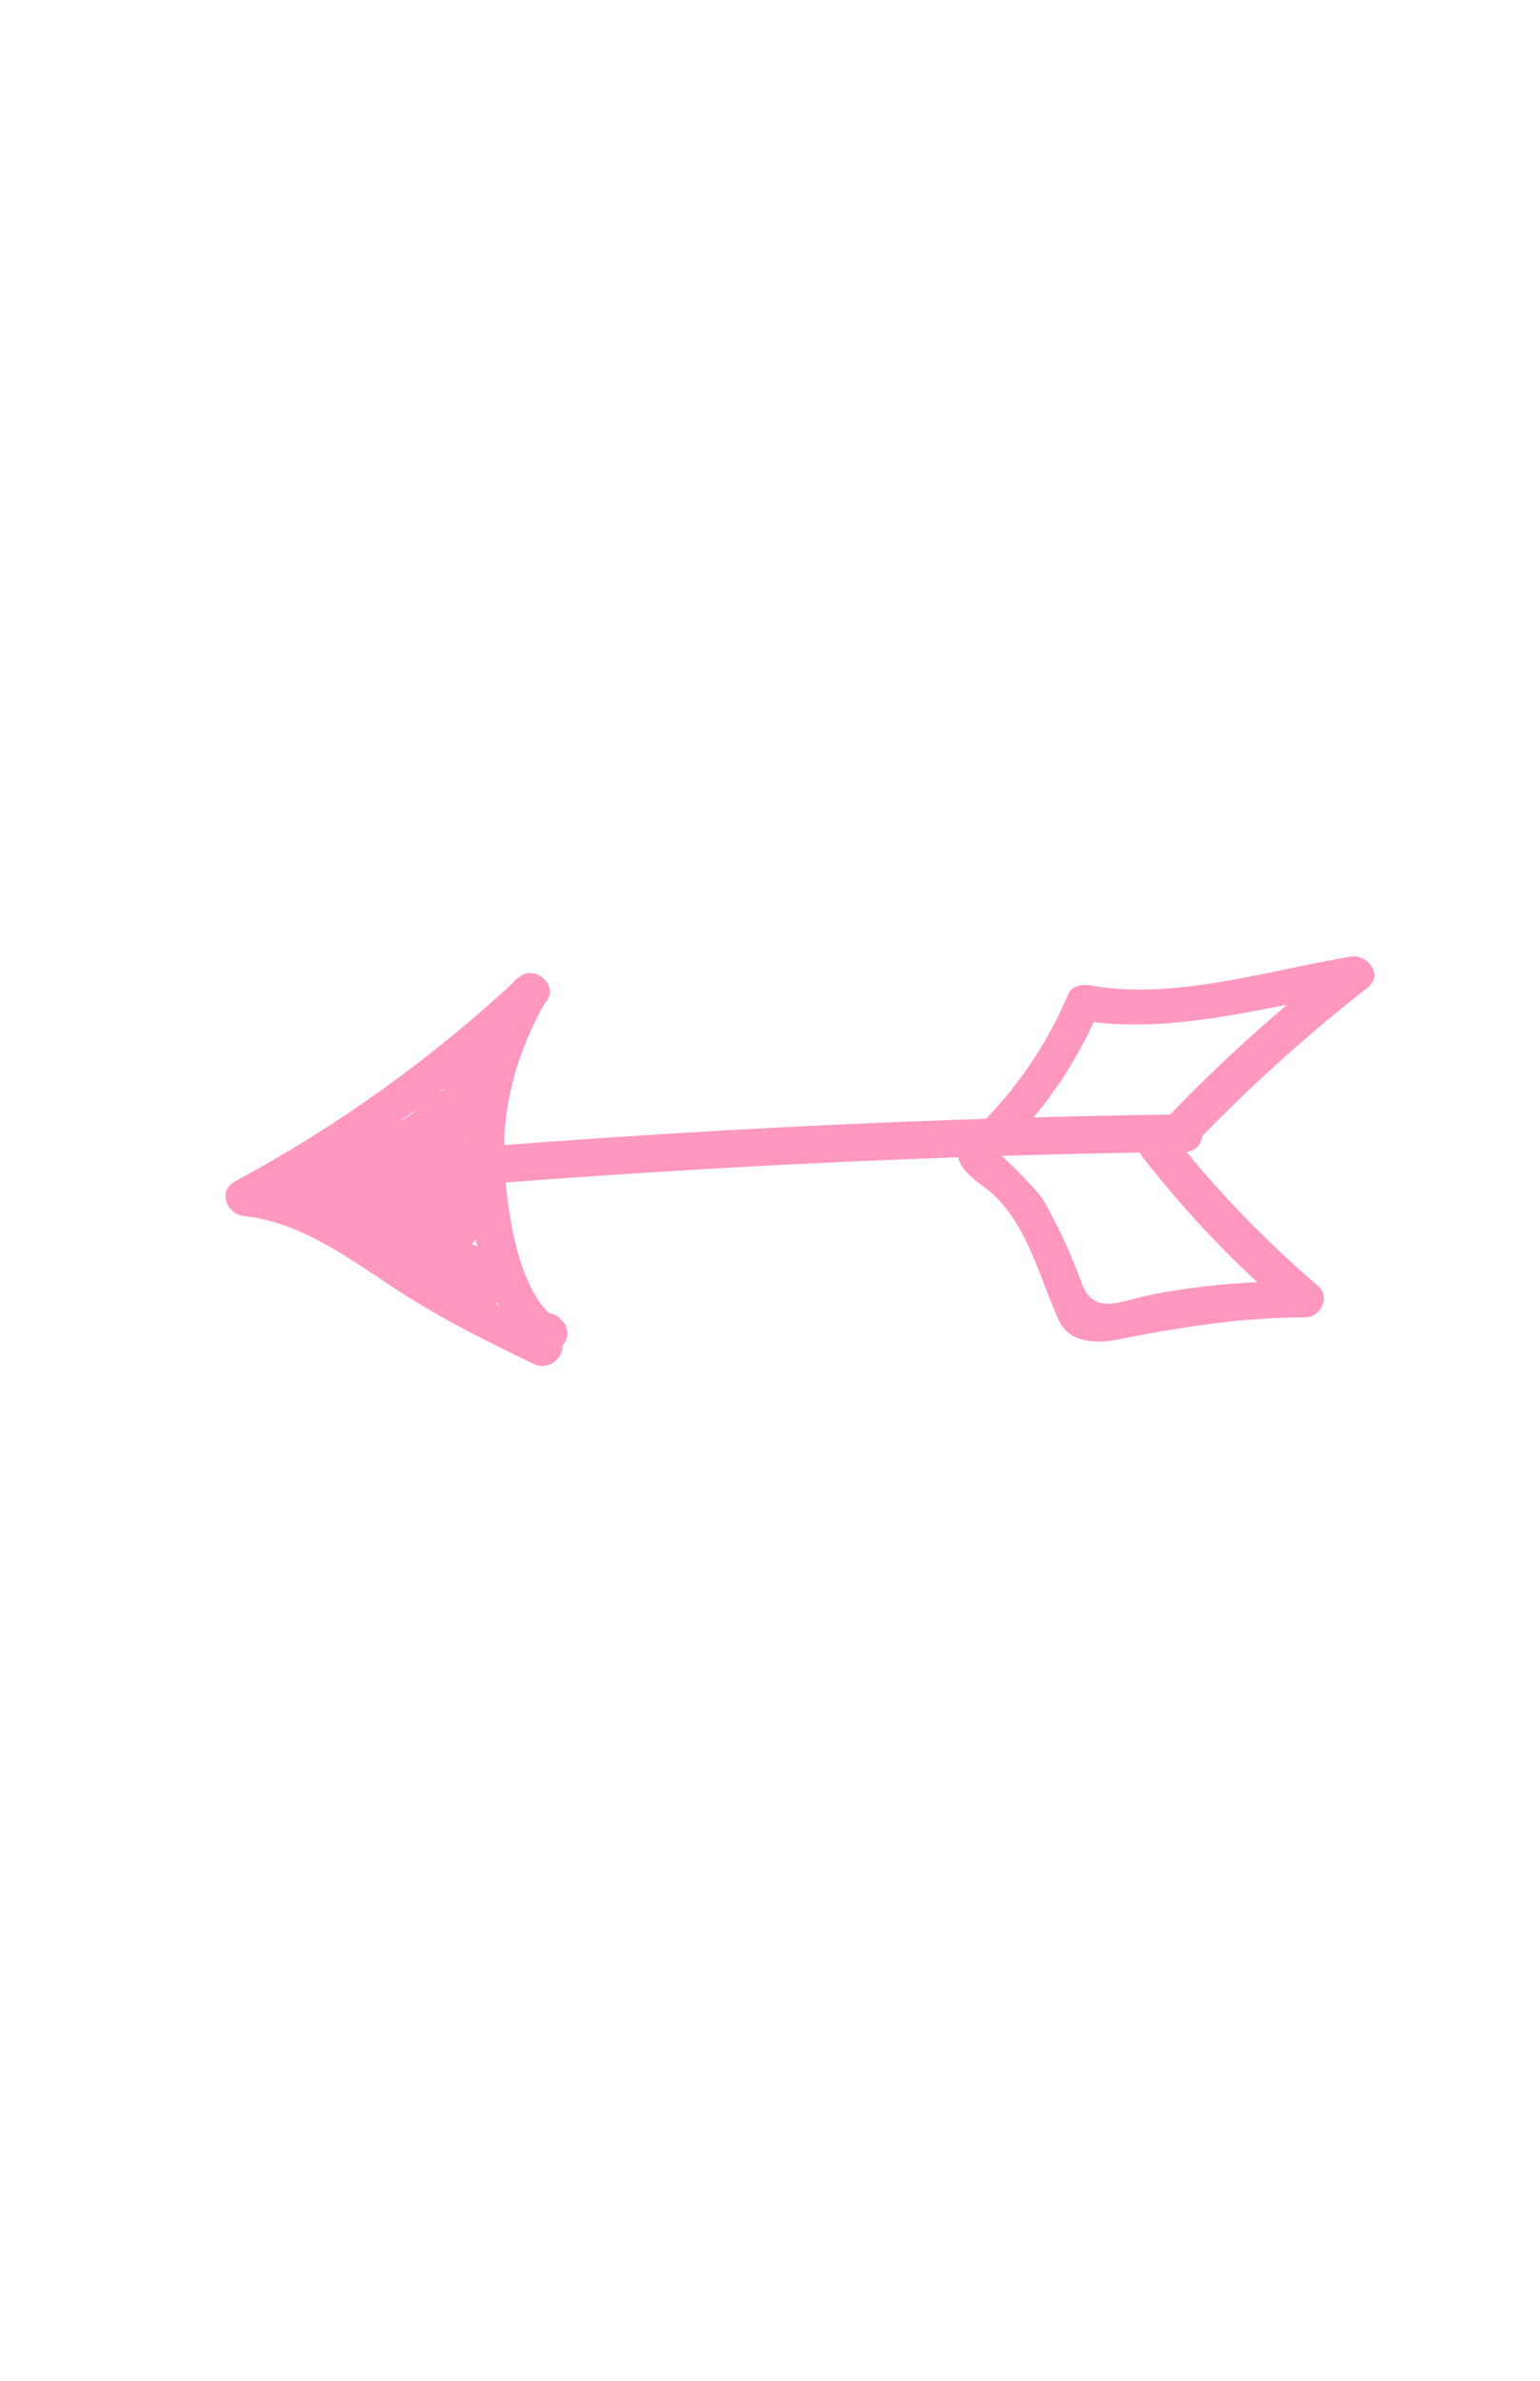 <?xml version="1.0" encoding="utf-8"?>
<!-- Generator: Adobe Illustrator 18.0.0, SVG Export Plug-In . SVG Version: 6.00 Build 0)  -->
<!DOCTYPE svg PUBLIC "-//W3C//DTD SVG 1.1//EN" "http://www.w3.org/Graphics/SVG/1.1/DTD/svg11.dtd">
<svg version="1.1" id="Layer_1" xmlns="http://www.w3.org/2000/svg" xmlns:xlink="http://www.w3.org/1999/xlink" x="0px" y="0px"
	 viewBox="0 0 792 1224" enable-background="new 0 0 792 1224" xml:space="preserve">
<g>
	<g>
		<path fill="#FF97C0" d="M266.5,502.8C222.4,544,173.6,579,120.8,607.4c-9.1,5.1-4.1,16.8,4.6,17.8c27.4,3,49.8,18.8,72.1,33.5
			c24.4,16.8,50.8,30,77.2,42.6c11.2,5.1,20.8-11.2,9.6-16.2c-28.9-14.2-56.9-28.9-83.8-47.2c-23.4-15.7-46.7-28.9-75.1-32
			c1.5,6.1,3,11.7,4.6,17.8c54.3-29.4,104.6-65.5,149.8-107.6C288.9,507.9,275.2,494.7,266.5,502.8L266.5,502.8z"/>
	</g>
</g>
<g>
	<g>
		<path fill="#FF97C0" d="M263.5,505.9c-17.8,31-25.4,65-23.4,100.5c1.5,27.4,12.2,72.1,36,88.8c3.6,2.5,8.6,1.5,11.7-1.5
			c0.5-0.5,1-1,1-1.5c3-3,4.1-7.6,1.5-11.7c-0.5-0.5-0.5-1-1-1c-6.6-10.2-22.8-1-16.2,9.6c0.5,0.5,0.5,1,1,1c0.5-4.1,1-7.6,1.5-11.7
			c-0.5,0.5-1,1-1,1.5c4.1-0.5,7.6-1,11.7-1.5c-20.3-13.7-25.9-58.4-26.9-80.2c-1.5-29.4,6.6-57.9,21.3-83.3
			C286.3,504.9,269.6,495.2,263.5,505.9L263.5,505.9z"/>
	</g>
</g>
<g>
	<g>
		<path fill="#FF97C0" d="M137.1,618.6c156.9-15.2,314.3-24.4,472.2-26.4c12.2,0,12.2-19.3,0-19.3c-157.9,2-315.3,11.2-472.2,26.4
			C124.9,600.8,124.9,619.6,137.1,618.6L137.1,618.6z"/>
	</g>
</g>
<g>
	<g>
		<path fill="#FF97C0" d="M514.3,593.2c21.8-21.3,38.6-45.2,50.8-73.6c-3.6,1.5-7.1,3-10.7,4.6c47.2,8.6,98-7.1,144.7-14.7
			c-3-5.1-6.1-10.7-9.1-15.7c-34,26.4-66,55.3-95.4,86.8c-8.6,9.1,5.1,22.3,13.7,13.7c30-31.5,61.4-60.4,95.4-86.8
			c8.1-6.6-1-17.3-9.1-15.7c-42.6,7.1-91.4,22.8-134.5,14.7c-4.1-0.5-9.1,0.5-10.7,4.6c-11.2,26.4-26.9,49.2-47.7,69.6
			C492,588.6,505.7,601.8,514.3,593.2L514.3,593.2z"/>
	</g>
</g>
<g>
	<g>
		<path fill="#FF97C0" d="M505.7,582c-0.5,0-0.5,0-1,0c-6.6-2-11.7,3-12.2,9.1c-1,11.7,13.7,17.8,20.3,24.9
			c16.2,16.8,22.3,41.6,31.5,62.4c6.1,13.7,22.8,12.2,34,9.6c31-6.1,61.4-10.7,92.9-10.7c8.1,0,13.2-10.7,6.6-16.2
			c-28.4-24.4-53.8-50.8-76.7-80.2c-7.6-9.6-20.8,4.1-13.7,13.7c22.8,29.4,48.2,55.8,76.7,80.2c2-5.6,4.6-10.7,6.6-16.2
			c-19.3,0-38.6,1-57.9,3.6c-7.1,1-14.2,2-21.3,3.6c-14.2,2.5-28.4,11.2-35-5.6c-5.6-15.2-12.2-30-20.3-43.7
			c-2.5-4.6-24.9-26.9-25.4-25.4c-4.1,3-8.1,6.1-12.2,9.1c0.5,0,0.5,0,1,0C512.8,603.9,517.3,585.6,505.7,582L505.7,582z"/>
	</g>
</g>
<g>
	<g>
		<path fill="#FF97C0" d="M229,548.5c0,10.2-1.5,18.8-5.6,28.4c6.1,1.5,11.7,3,17.8,4.6c0.5-2.5,1.5-5.6,2-8.1
			c7.6-8.6-2-19.3-11.7-14.7c-6.6,3-11.7,6.6-17.3,11.7c-9.1,8.6-20.3,11.2-32,12.7c-11.7,1.5-18.8,9.6-22.8,19.3
			c-3,7.1,5.6,13.2,11.7,11.7c22.3-5.6,44.7-8.6,67.5-9.1c12.2-0.5,12.2-19.3,0-19.3c-25.9,1-62.4,3-80.7,23.9
			c-5.1,5.6-2,16.8,6.6,16.2c23.9-1.5,47.7-2.5,71.6-4.1c-1-6.1-1.5-12.7-2.5-18.8c-20.3,3-40.6,5.6-60.9,8.6
			c-7.1,1-8.6,11.2-4.1,15.7c6.1,6.1,12.7,9.6,21.3,10.7c12.2,1.5,23.9,5.6,35.5,6.6c16.2,1.5,27.4-10.7,20.3-25.9
			c-1.5-4.1-7.1-5.1-10.7-4.6c-6.6,1.5-8.1,2-14.2,5.1c-6.1,3-6.6,13.2,0,16.2c5.1,2.5,7.1,3.6,12.7,4.1c0-6.1,0-12.2,0-18.3
			c-12.2,3-23.9,5.1-36.6,5.6c-7.6,0.5-13.7,10.7-6.6,16.2c6.1,5.1,11.7,7.6,19.3,9.6c3,0.5,33,2,29.4,7.1c2.5-1.5,5.6-3,8.1-4.6
			c-9.1,1-18.8-10.2-24.9-15.2c-9.1-8.6-22.3,5.1-13.7,13.7c9.6,9.1,42.6,37.1,49.8,10.2c8.6-32-43.7-23.9-55.3-33.5
			c-2,5.6-4.6,10.7-6.6,16.2c14.2-0.5,27.9-2.5,41.6-6.1c8.6-2,9.6-16.8,0-18.3c-2.5-0.5-5.6-1.5-8.1-2c0,5.6,0,11.2,0,16.2
			c3-1,6.6-2,9.6-3.6c-3.6-1.5-7.1-3-10.7-4.6c-5.1-12.2-39.1-5.6-47.7-14.2c-1.5,5.1-3,10.7-4.1,15.7c20.3-3,40.6-5.6,60.9-8.6
			c10.7-1.5,8.1-19.3-2.5-18.8c-23.9,1.5-47.7,2.5-71.6,4.1c2,5.6,4.6,10.7,6.6,16.2c14.7-16.8,47.2-17.8,67.5-18.3
			c0-6.1,0-12.7,0-19.3c-24.9,1-48.7,4.1-72.6,10.2c4.1,4.1,7.6,7.6,11.7,11.7c4.6-10.7,24.4-6.1,33.5-11.2
			c10.7-6.1,18.3-16.2,30-21.3c-4.1-5.1-7.6-10.2-11.7-14.7c-5.6,6.6-8.1,12.2-7.1,21.8c1,8.1,13.2,14.2,17.8,4.6
			c5.6-12.7,8.6-24.4,8.6-38.1C247.8,535.8,229,535.8,229,548.5L229,548.5z"/>
	</g>
</g>
</svg>
